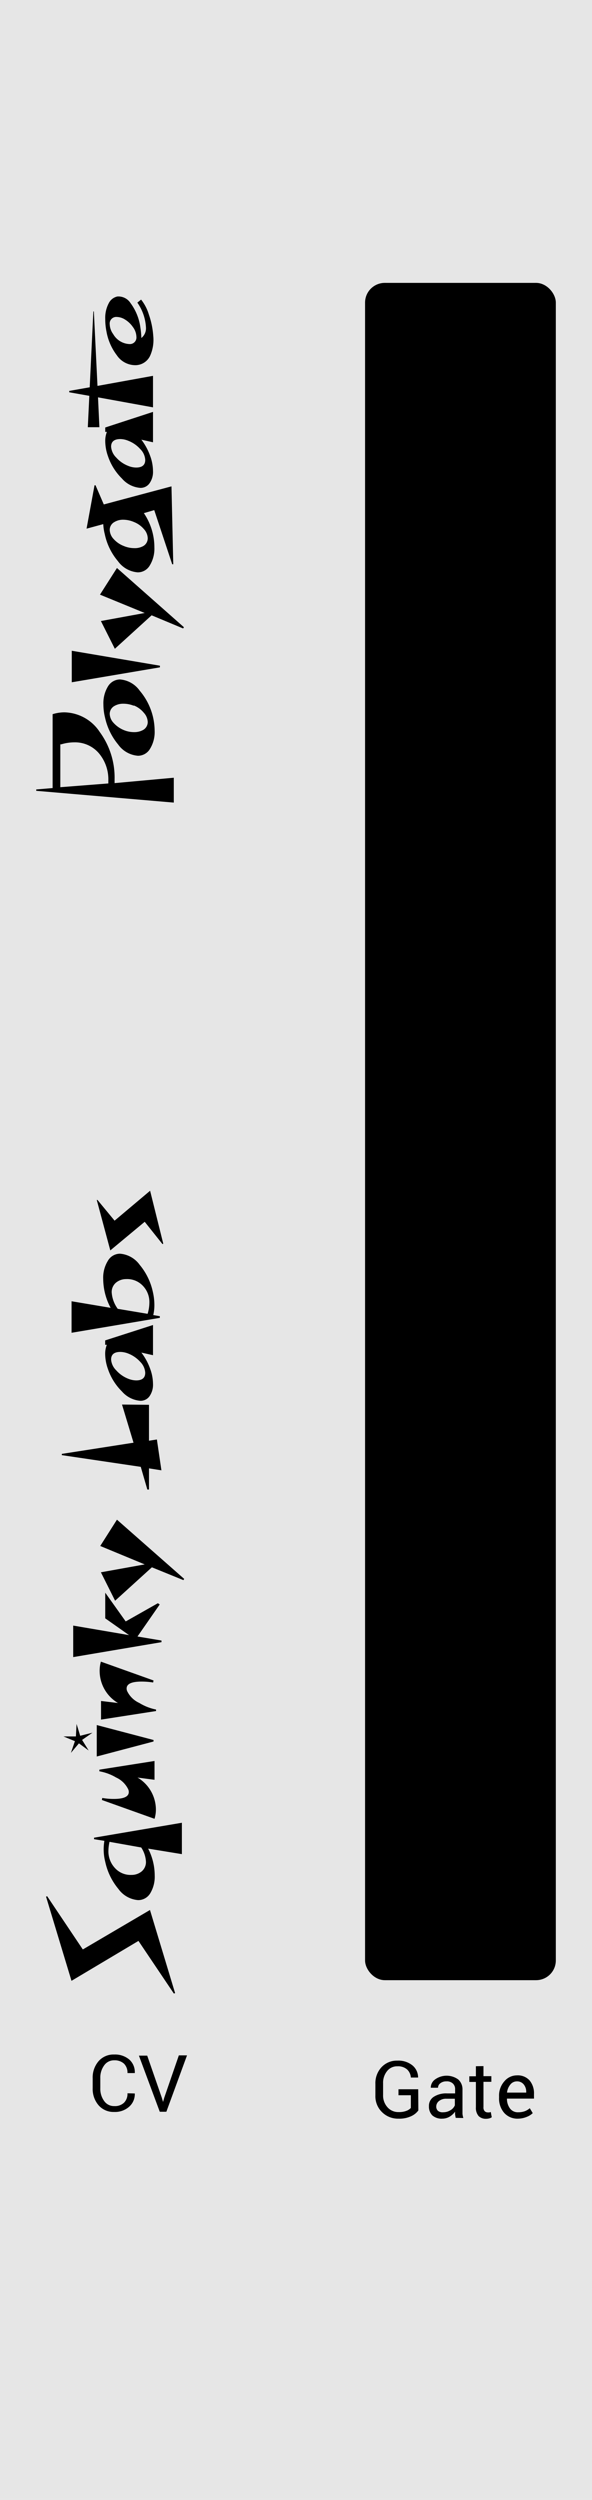 <svg id="Layer_1" data-name="Layer 1" xmlns="http://www.w3.org/2000/svg" width="90" height="380" viewBox="0 0 90 380">
  <title>dt_panel</title>
  <rect width="90" height="380" style="fill: #e6e6e6"/>
  <rect x="55.5" y="43" width="29" height="258" rx="3"/>
  <g>
    <path d="M9.78,108.28a6.58,6.58,0,0,1,5.39,3,11.71,11.71,0,0,1,2.25,7.21c0,.24,0,.42,0,.55l9-.82V122L5.51,120.21V120L8,119.79V108.56A6,6,0,0,1,9.78,108.28Zm-.49,4.87a.28.28,0,0,0-.12,0v6.51l7.3-.57v-.42A6.16,6.16,0,0,0,15,114.46a4.78,4.78,0,0,0-3.72-1.62A6.89,6.89,0,0,0,9.29,113.15Z"/>
    <path d="M18.24,103.28a4.06,4.06,0,0,1,3,1.71,9.52,9.52,0,0,1,2.27,6.09,4.87,4.87,0,0,1-.7,2.74,2.12,2.12,0,0,1-1.84,1.06,4.08,4.08,0,0,1-3-1.7,9.64,9.64,0,0,1-2-4.1,8.28,8.28,0,0,1-.25-2,4.9,4.9,0,0,1,.7-2.75A2.16,2.16,0,0,1,18.24,103.28Zm2.1,4a4.16,4.16,0,0,0-1.58-.31,2.62,2.62,0,0,0-1.38.35,1.38,1.38,0,0,0-.7,1.2,2.11,2.11,0,0,0,.6,1.38,4.31,4.31,0,0,0,1.55,1.08,4,4,0,0,0,1.55.31,2.73,2.73,0,0,0,1.41-.35,1.38,1.38,0,0,0,.67-1.2,2.19,2.19,0,0,0-.59-1.39A3.81,3.81,0,0,0,20.34,107.23Z"/>
    <path d="M10.91,98.92l13.4,2.27v.25l-13.4,2.27Z"/>
    <path d="M17.78,86.34l10.18,9-.12.19-4.79-2-5.59,5.09L15.34,94.4,22,93.18l-6.8-2.79Z"/>
    <path d="M14.52,73.76l1.26,2.92,10.29-2.75.27,11.84-.16,0-2.73-8.23L21.87,78a9.28,9.28,0,0,1,1.6,5.21,4.87,4.87,0,0,1-.7,2.74A2.09,2.09,0,0,1,20.93,87a4.09,4.09,0,0,1-3-1.7,9.29,9.29,0,0,1-2-4.1,7.58,7.58,0,0,1-.23-1.53l-2.54.69,1.21-6.59Zm5.82,5.58A4.16,4.16,0,0,0,18.76,79a2.53,2.53,0,0,0-1.38.36,1.36,1.36,0,0,0-.7,1.19,2.12,2.12,0,0,0,.6,1.39A4,4,0,0,0,18.83,83a4.06,4.06,0,0,0,1.55.32A2.64,2.64,0,0,0,21.79,83a1.36,1.36,0,0,0,.67-1.2,2.15,2.15,0,0,0-.59-1.38A3.83,3.83,0,0,0,20.34,79.34Z"/>
    <path d="M23.26,62.61v4.62l-1.77-.4a9.21,9.21,0,0,1,1.35,2.5,6.83,6.83,0,0,1,.42,2.25,3,3,0,0,1-.52,1.87,1.65,1.65,0,0,1-1.41.71,4.09,4.09,0,0,1-2.79-1.42,8.66,8.66,0,0,1-2.13-3.41A7,7,0,0,1,16,67.06a3.74,3.74,0,0,1,.25-1.41l-.25,0v-.67ZM19.5,67a3.21,3.21,0,0,0-1.2-.26c-.94,0-1.41.39-1.41,1.16a2.56,2.56,0,0,0,.77,1.64,4.75,4.75,0,0,0,1.84,1.28,3.19,3.19,0,0,0,1.2.25c.92,0,1.38-.39,1.38-1.16a2.51,2.51,0,0,0-.75-1.64A4.76,4.76,0,0,0,19.5,67Z"/>
    <path d="M14.27,47.34l.55,11.32,8.44-1.53v4.79L14.9,60.4l.21,4.54H13.35l.23-4.77-3.05-.54v-.21l3.11-.55.55-11.53Z"/>
    <path d="M17.84,45.07a2.18,2.18,0,0,1,2,1,8,8,0,0,1,1.51,3.78,11.81,11.81,0,0,1,.14,1.53,1.88,1.88,0,0,0,.7-1.61A7.23,7.23,0,0,0,20.88,46l.57-.46a6.81,6.81,0,0,1,1.18,2.27,12.45,12.45,0,0,1,.67,3.27,5.89,5.89,0,0,1-.48,3,2.47,2.47,0,0,1-2.23,1.43A3.39,3.39,0,0,1,17.76,54a8.35,8.35,0,0,1-1.58-3.64A9.43,9.43,0,0,1,16,48.48a4.71,4.71,0,0,1,.53-2.38A1.91,1.91,0,0,1,17.84,45.07Zm-1.16,4.22a2.66,2.66,0,0,0,.53,1.5,3,3,0,0,0,2.44,1.51,1,1,0,0,0,1.09-1.09,2.63,2.63,0,0,0-.55-1.52,3.94,3.94,0,0,0-1.14-1.09,2.47,2.47,0,0,0-1.27-.42A1,1,0,0,0,16.68,49.29Z"/>
  </g>
  <g>
    <path d="M7.17,288.24l5.42,8.09,10.21-6,3.82,12.64-.19.06-5.38-8-10.18,6.07L7,288.3Z"/>
    <path d="M27.65,277.07v4.77L22.52,281a8.94,8.94,0,0,1,1,4.08,4.89,4.89,0,0,1-.69,2.73A2.13,2.13,0,0,1,21,288.83a4.08,4.08,0,0,1-3-1.7,9.58,9.58,0,0,1-2-4.12,7.71,7.71,0,0,1-.13-3.19l-1.57-.25v-.23Zm-11,2.9a6.44,6.44,0,0,0-.17,1.4,3.7,3.7,0,0,0,1,2.59A3.2,3.2,0,0,0,20,285a2.39,2.39,0,0,0,1.57-.56,1.86,1.86,0,0,0,.62-1.45,4.36,4.36,0,0,0-.72-2.16Z"/>
    <path d="M23.49,267.68v2.86l-2.58-.34A5.7,5.7,0,0,1,23.7,275a4.74,4.74,0,0,1-.21,1.47l-8-2.86.06-.31a9.88,9.88,0,0,0,1.74.15c1.53,0,2.29-.35,2.29-1.05a1,1,0,0,0-.08-.4,3.78,3.78,0,0,0-1.85-1.81,7.55,7.55,0,0,0-2.54-.94V269Z"/>
    <path d="M11.64,262.05l.55,1.8,1.87-.47-1.58,1.1,1,1.61L12,265l-1.22,1.45.61-1.78-1.74-.72,1.89,0Zm3.07.17,8.63,2.27v.23L14.71,267Z"/>
    <path d="M15.34,252.58l8,2.86-.06.31a11,11,0,0,0-1.75-.14q-2.28,0-2.28,1.05a1,1,0,0,0,.08.4,3.77,3.77,0,0,0,1.85,1.8,7.72,7.72,0,0,0,2.54,1v.23l-8.36,1.3v-2.83l2.58.31a5.68,5.68,0,0,1-2.79-4.79A5.07,5.07,0,0,1,15.34,252.58Z"/>
    <path d="M16,242.1l3.11,4.37L24,243.7l.28.19-3.38,4.87,3.65.61v.25l-13.42,2.27V247.1l8.49,1.45L16,246Z"/>
    <path d="M17.78,231,28,240l-.12.19-4.79-1.95-5.59,5.08L15.34,239,22,237.8,15.24,235Z"/>
    <path d="M22.65,213.54V219l1.2-.19.69,4.69-1.89-.3v3.22l-.25,0-1-3.45-12-1.78V221l10.9-1.7-1.75-5.8Z"/>
    <path d="M23.26,201.41V206l-1.77-.4a9.07,9.07,0,0,1,1.35,2.5,6.73,6.73,0,0,1,.42,2.24,3.06,3.06,0,0,1-.52,1.88,1.65,1.65,0,0,1-1.41.71,4.13,4.13,0,0,1-2.79-1.42,8.73,8.73,0,0,1-2.13-3.41,7,7,0,0,1-.42-2.27,3.7,3.7,0,0,1,.25-1.41l-.25,0v-.67Zm-3.76,4.34a3.39,3.39,0,0,0-1.2-.25c-.94,0-1.41.39-1.41,1.16a2.54,2.54,0,0,0,.77,1.63,4.77,4.77,0,0,0,1.84,1.29,3.39,3.39,0,0,0,1.2.25c.92,0,1.38-.39,1.38-1.16a2.55,2.55,0,0,0-.75-1.65A4.87,4.87,0,0,0,19.5,205.75Z"/>
    <path d="M18.24,190.57a4.08,4.08,0,0,1,3,1.7,9.58,9.58,0,0,1,2,4.12,8.93,8.93,0,0,1,.23,2,6.65,6.65,0,0,1-.17,1.51l1,.17v.25l-13.42,2.27v-4.79l5.94,1a9.41,9.41,0,0,1-1.13-4.39,4.87,4.87,0,0,1,.7-2.74A2.14,2.14,0,0,1,18.24,190.57Zm.92,3.86a2.4,2.4,0,0,0-1.56.57,1.86,1.86,0,0,0-.62,1.45,4.77,4.77,0,0,0,.92,2.5l4.54.76a5.76,5.76,0,0,0,.27-1.68,3.56,3.56,0,0,0-1-2.59A3.27,3.27,0,0,0,19.16,194.43Z"/>
    <path d="M22.82,181l2,8.05-.12.06L22,185.72l-5.23,4.35-2.06-7.67.11,0,2.6,3.15Z"/>
  </g>
  <g>
    <path d="M20.49,318.22v0a2.54,2.54,0,0,1-.84,2,3.22,3.22,0,0,1-2.29.81,3,3,0,0,1-2.36-1,3.79,3.79,0,0,1-.91-2.61v-1.51a3.79,3.79,0,0,1,.91-2.61,3,3,0,0,1,2.36-1,3.33,3.33,0,0,1,2.3.77,2.55,2.55,0,0,1,.83,2.05v0H19.38a1.91,1.91,0,0,0-.52-1.42,2.08,2.08,0,0,0-1.49-.52,1.81,1.81,0,0,0-1.54.78,3.12,3.12,0,0,0-.58,1.93v1.53a3.11,3.11,0,0,0,.58,1.94,1.81,1.81,0,0,0,1.54.78,2,2,0,0,0,1.49-.52,1.9,1.9,0,0,0,.52-1.43Z"/>
    <path d="M24.59,318.84l.2.67h0l.19-.67,2.21-6.41h1.24L25.29,321h-1l-3.17-8.53h1.26Z"/>
  </g>
  <g>
    <path d="M63.6,320.8a2.74,2.74,0,0,1-1.06.86,4.23,4.23,0,0,1-1.95.39,3.42,3.42,0,0,1-2.52-1,3.36,3.36,0,0,1-1-2.53v-1.75a3.55,3.55,0,0,1,.93-2.54,3.16,3.16,0,0,1,2.4-1,3.39,3.39,0,0,1,2.3.72,2.38,2.38,0,0,1,.86,1.85v0h-1.1a1.83,1.83,0,0,0-.57-1.23,2.08,2.08,0,0,0-1.48-.48,1.92,1.92,0,0,0-1.57.74,2.8,2.8,0,0,0-.6,1.85v1.77a2.65,2.65,0,0,0,.67,1.87,2.17,2.17,0,0,0,1.69.73,3.05,3.05,0,0,0,1.19-.19,1.69,1.69,0,0,0,.67-.44v-1.93H60.58v-.91h3Z"/>
    <path d="M69.28,321.93q-.06-.29-.09-.51a3.13,3.13,0,0,1,0-.44,2.82,2.82,0,0,1-.84.77,2.21,2.21,0,0,1-1.12.3,2.12,2.12,0,0,1-1.51-.5,1.9,1.9,0,0,1-.51-1.4,1.62,1.62,0,0,1,.73-1.42,3.46,3.46,0,0,1,2-.52h1.25v-.62a1.14,1.14,0,0,0-.34-.88,1.33,1.33,0,0,0-1-.33,1.42,1.42,0,0,0-.91.29.84.84,0,0,0-.35.68h-1.1v0a1.55,1.55,0,0,1,.65-1.26,3,3,0,0,1,3.52,0,2,2,0,0,1,.65,1.58v3c0,.23,0,.45,0,.66a3.25,3.25,0,0,0,.13.62Zm-1.92-.85a2.07,2.07,0,0,0,1.13-.32,1.53,1.53,0,0,0,.66-.74v-1h-1.3a1.7,1.7,0,0,0-1.11.35,1.06,1.06,0,0,0-.42.83.87.87,0,0,0,.26.66A1.09,1.09,0,0,0,67.36,321.08Z"/>
    <path d="M73.5,314.06v1.53h1.2v.86H73.5v3.84a.83.83,0,0,0,.19.63.66.66,0,0,0,.49.18.9.9,0,0,0,.22,0l.21-.06.15.79a1,1,0,0,1-.38.18,2.07,2.07,0,0,1-.5.06,1.52,1.52,0,0,1-1.12-.42,1.9,1.9,0,0,1-.41-1.34v-3.84h-1v-.86h1v-1.53Z"/>
    <path d="M78.76,322.05a2.68,2.68,0,0,1-2.11-.88,3.33,3.33,0,0,1-.78-2.29v-.25a3.25,3.25,0,0,1,.81-2.26,2.46,2.46,0,0,1,1.9-.9,2.39,2.39,0,0,1,1.94.78,3.05,3.05,0,0,1,.66,2.06V319H77.07l0,0a2.46,2.46,0,0,0,.46,1.5,1.48,1.48,0,0,0,1.25.58,3,3,0,0,0,1-.16,2.41,2.41,0,0,0,.76-.46l.45.75a2.66,2.66,0,0,1-.89.56A3.6,3.6,0,0,1,78.76,322.05Zm-.18-5.67a1.26,1.26,0,0,0-1,.49,2.28,2.28,0,0,0-.5,1.22v0H80V318a1.76,1.76,0,0,0-.36-1.13A1.28,1.28,0,0,0,78.58,316.38Z"/>
  </g>
</svg>

